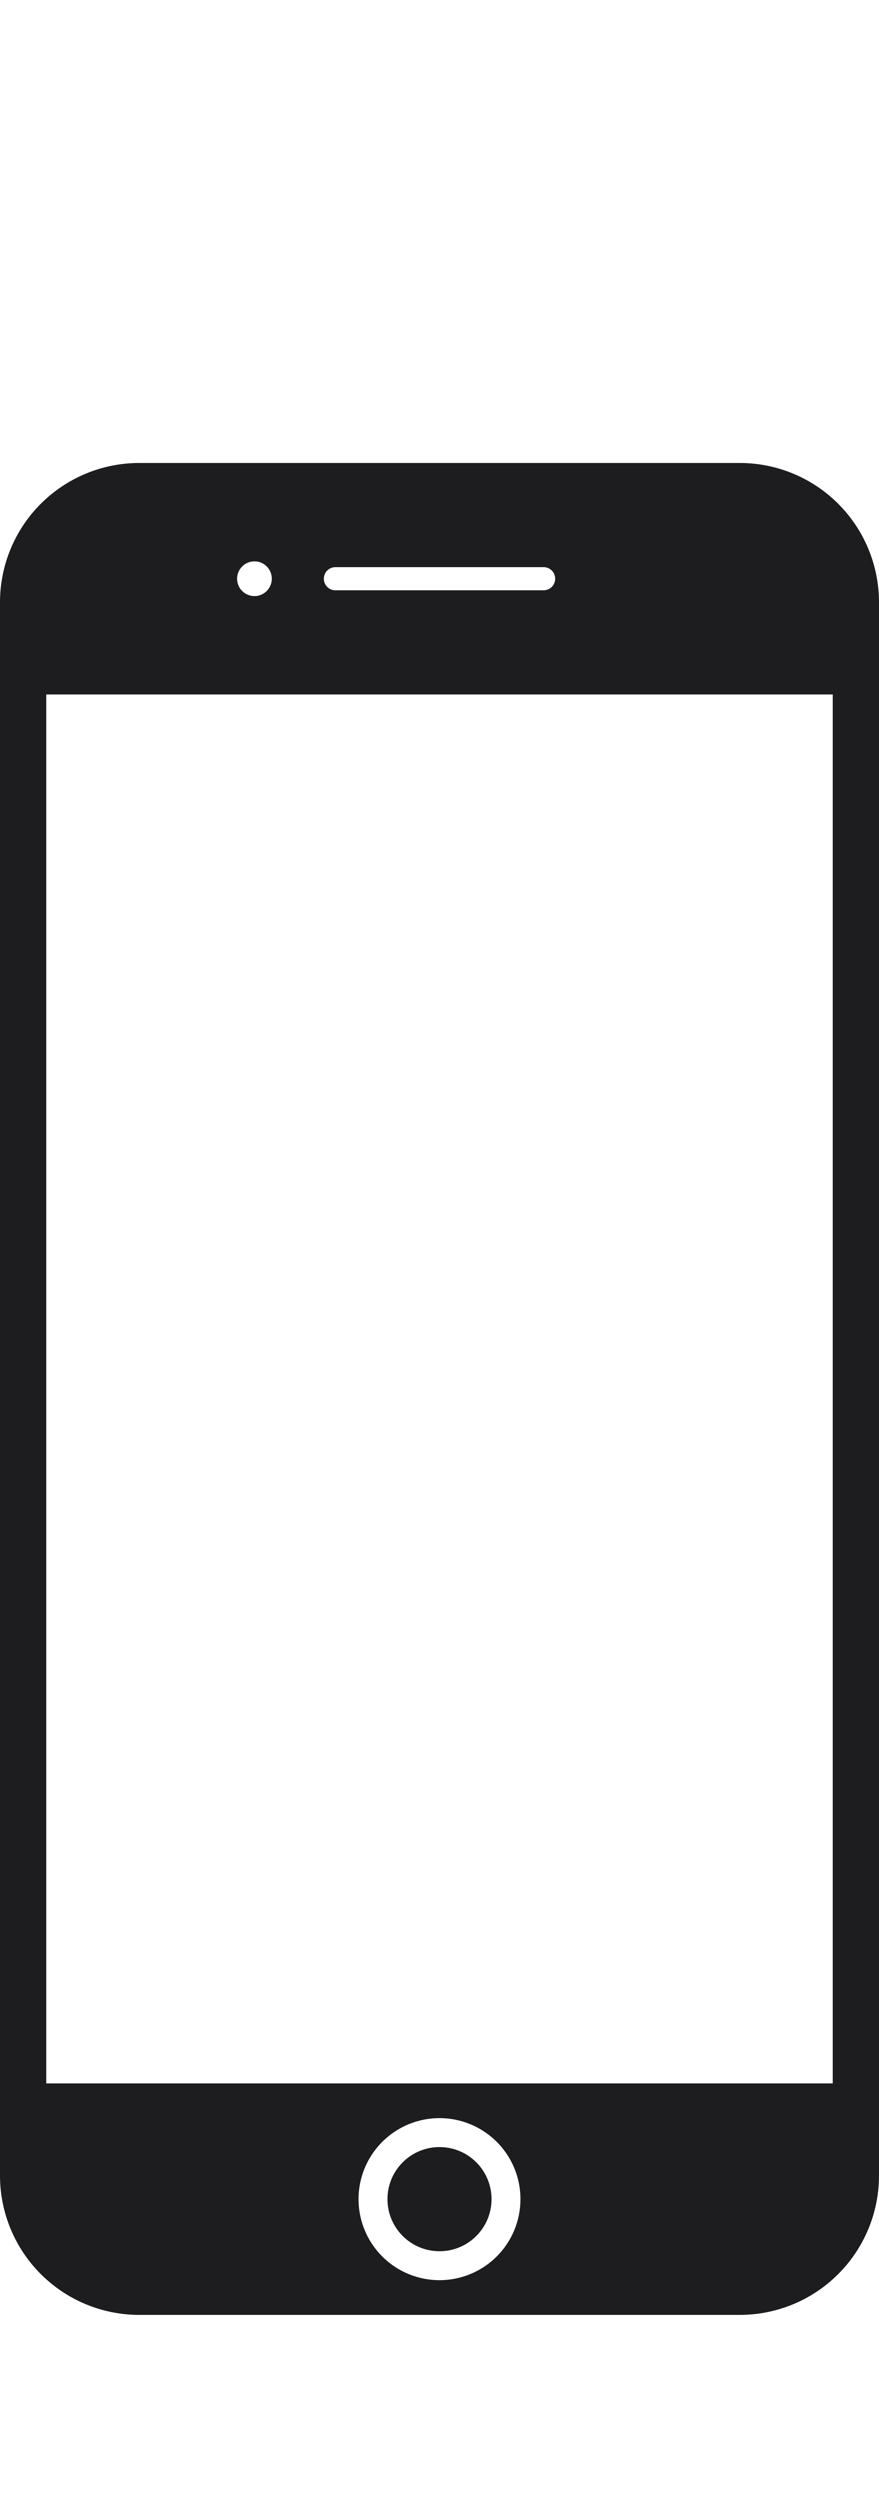 <svg width="38" height="108" viewBox="0 0 38 108" fill="none" xmlns="http://www.w3.org/2000/svg">
<g clip-path="url(#clip0_4017_1580)">
<path d="M32 20H6C4.41 20.005 2.887 20.638 1.763 21.763C0.638 22.887 0.005 24.41 0 26L0 94C0.005 95.59 0.638 97.113 1.763 98.237C2.887 99.362 4.41 99.995 6 100H32C33.59 99.995 35.113 99.362 36.237 98.237C37.362 97.113 37.995 95.59 38 94V26C37.995 24.41 37.362 22.887 36.237 21.763C35.113 20.638 33.59 20.005 32 20ZM14.5 24.5H23.5C23.633 24.5 23.76 24.553 23.854 24.646C23.947 24.74 24 24.867 24 25C24 25.133 23.947 25.26 23.854 25.354C23.76 25.447 23.633 25.5 23.5 25.5H14.5C14.367 25.5 14.24 25.447 14.146 25.354C14.053 25.26 14 25.133 14 25C14 24.867 14.053 24.74 14.146 24.646C14.24 24.553 14.367 24.5 14.5 24.5ZM11 24.25C11.148 24.25 11.293 24.294 11.417 24.376C11.54 24.459 11.636 24.576 11.693 24.713C11.75 24.85 11.764 25.001 11.736 25.146C11.707 25.292 11.635 25.425 11.53 25.53C11.425 25.635 11.292 25.707 11.146 25.736C11.001 25.765 10.85 25.75 10.713 25.693C10.576 25.636 10.459 25.54 10.376 25.417C10.294 25.293 10.25 25.148 10.25 25C10.25 24.801 10.329 24.61 10.47 24.47C10.61 24.329 10.801 24.25 11 24.25ZM19 98.5C18.308 98.5 17.631 98.295 17.055 97.91C16.48 97.526 16.031 96.979 15.766 96.339C15.502 95.7 15.432 94.996 15.567 94.317C15.702 93.638 16.036 93.015 16.525 92.525C17.015 92.036 17.638 91.702 18.317 91.567C18.996 91.432 19.7 91.501 20.339 91.766C20.979 92.031 21.526 92.48 21.91 93.055C22.295 93.631 22.5 94.308 22.5 95C22.5 95.928 22.131 96.819 21.475 97.475C20.819 98.131 19.928 98.5 19 98.5ZM36 90H2V30H36V90Z" fill="#1D1D1F"/>
<path d="M19 97.25C20.243 97.25 21.25 96.243 21.25 95C21.25 93.757 20.243 92.75 19 92.75C17.757 92.75 16.75 93.757 16.75 95C16.75 96.243 17.757 97.25 19 97.25Z" fill="#1D1D1F"/>
</g>
<defs>
<clipPath id="clip0_4017_1580">
<rect width="19" height="54" fill="white" transform="scale(2)"/>
</clipPath>
</defs>
</svg>
